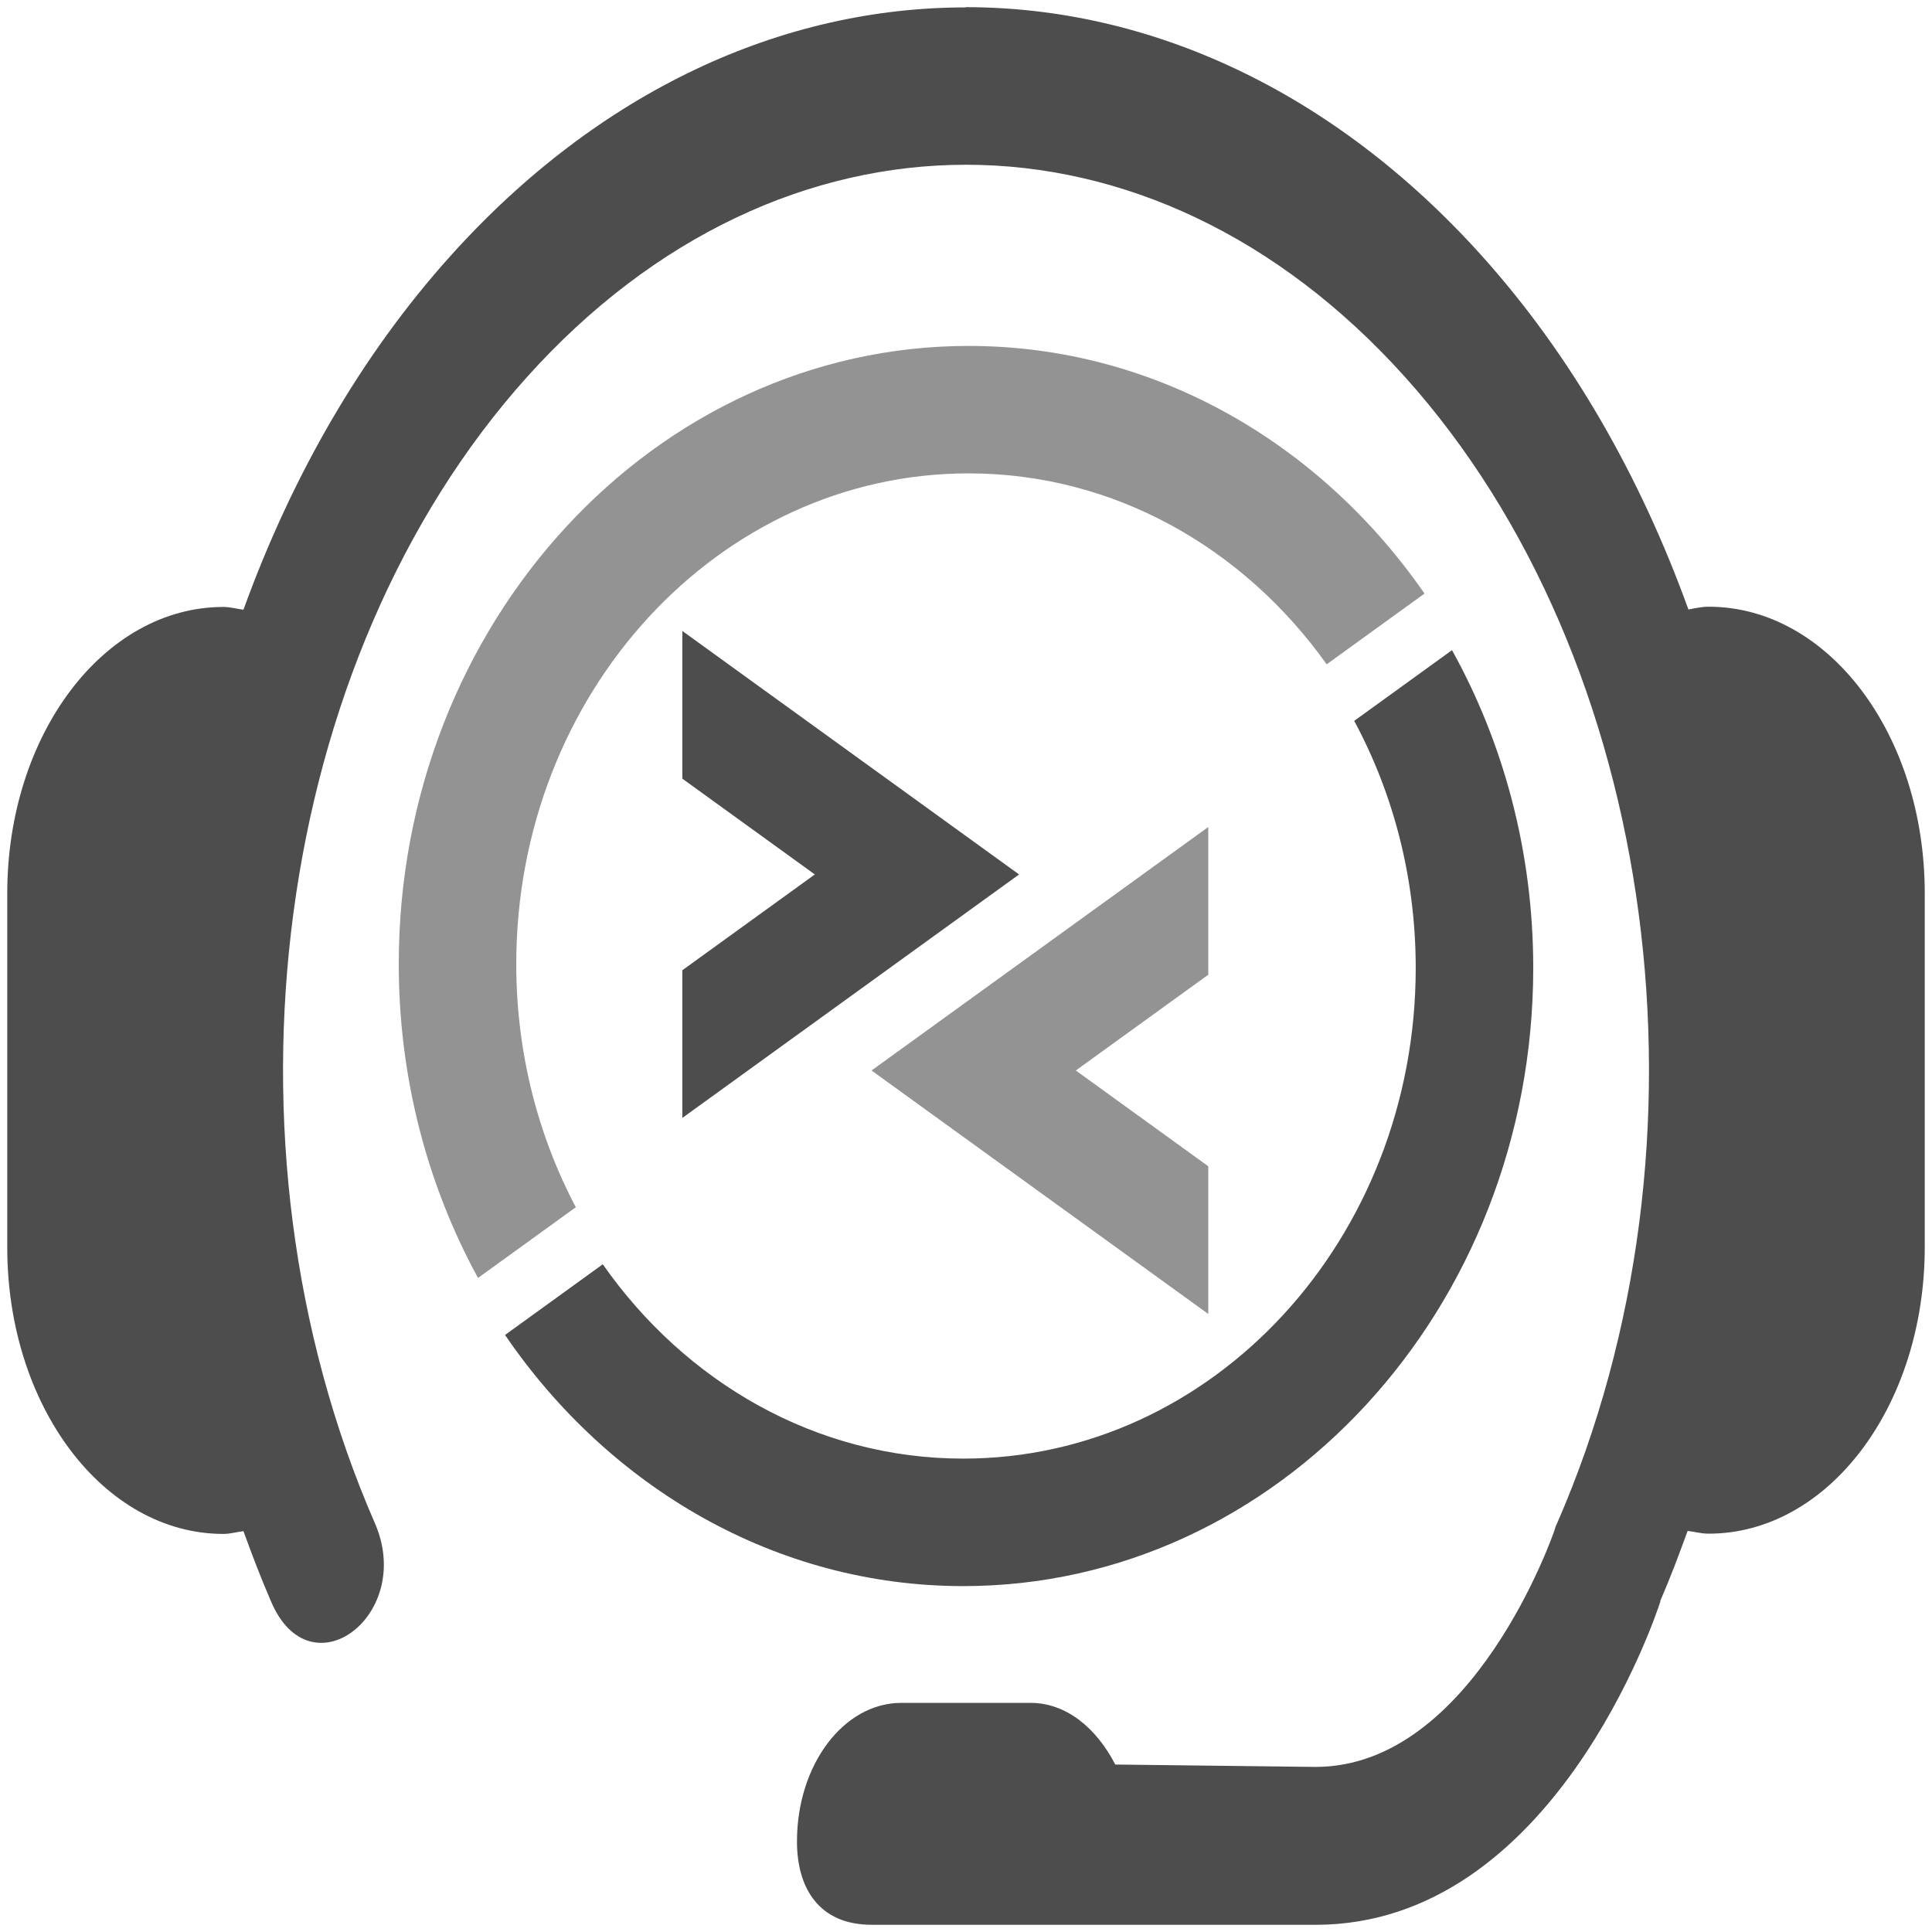<svg width="512" height="512" version="1.1" viewBox="0 0 135.467 135.467" xmlns="http://www.w3.org/2000/svg">
    <title>Chatbot icon</title>
    <path d="m67.713 0.519c-12.855 0-25.68 5.809-36.124 17.423-6.286 6.99-11.145 15.496-14.519 24.81-0.468-0.061-0.924-0.194-1.405-0.194-8.396 0-15.156 8.959-15.156 20.086v24.825c0 11.127 6.76 20.086 15.156 20.086 0.481 0 0.937-0.139 1.405-0.194 0.604 1.659 1.229 3.307 1.934 4.925 2.754 6.514 10.112 0.937 7.27-5.512-11.633-26.702-7.128-60.539 10.695-80.357 17.823-19.819 43.71-19.819 61.532 0 17.823 19.819 22.328 53.654 10.695 80.357l-0.125 0.277-0.084 0.277s-5.65 16.564-16.744 16.564l-14.043-0.167c-1.317-2.549-3.425-4.324-5.941-4.324h-9.053c-4.059 0-7.324 4.342-7.324 9.721 0 3.318 1.589 5.838 5.224 5.838l31.138 3e-3c16.648 0 23.849-21.66 24.176-22.663v-0.061c0.698-1.604 1.313-3.251 1.913-4.896 0.489 0.061 0.966 0.194 1.47 0.194 8.396 0 15.156-8.959 15.156-20.086v-24.824c0-11.126-6.76-20.086-15.156-20.086-0.485 0-0.943 0.107-1.415 0.194-3.366-9.315-8.21-17.819-14.497-24.81-10.444-11.614-23.323-17.423-36.178-17.423z" fill="#4d4d4d" fill-rule="evenodd" stroke-width="7.279"/>
    <g transform="translate(.54 3.425)">
        <polygon class="st1" transform="matrix(1.04,0,0,1.128,25.862,20.804)" points="20.618 26.923 29.549 32.877 20.618 38.831 20.618 48.012 43.32 32.877 20.618 17.742" fill="#4d4d4d"/>
        <g transform="matrix(1.04,0,0,1.128,26.578,21.894)">
            <polygon class="st2" points="55.388 59.232 55.388 50.051 46.457 44.097 55.388 38.143 55.388 28.962 32.685 44.097" fill="#939393"/>
        </g>
        <path class="st1" d="m94.414 47.12c2.738 5.087 4.313 11.001 4.313 17.317 0 19.005-14.204 34.412-31.723 34.412-10.32 0-19.485-5.349-25.279-13.626l-6.853 4.957c7.286 10.674 18.975 17.609 32.131 17.609 22.036 0 39.964-19.447 39.964-43.351 0-8.14-2.082-15.762-5.696-22.276z" fill="#4d4d4d" stroke-width="1.083"/>
        <g transform="matrix(1.04,0,0,1.128,27.42,20.83)">
            <path class="st2" d="m7.922 38.423c0-16.845 13.656-30.5 30.5-30.5 9.826 0 18.561 4.652 24.139 11.868l6.596-4.397c-7.015-9.341-18.181-15.394-30.734-15.394-21.187 0-38.423 17.236-38.423 38.423 0 7.12 1.954 13.789 5.343 19.513l6.594-4.396c-2.55-4.457-4.015-9.615-4.015-15.117z" fill="#939393"/>
        </g>
    </g>
</svg>
